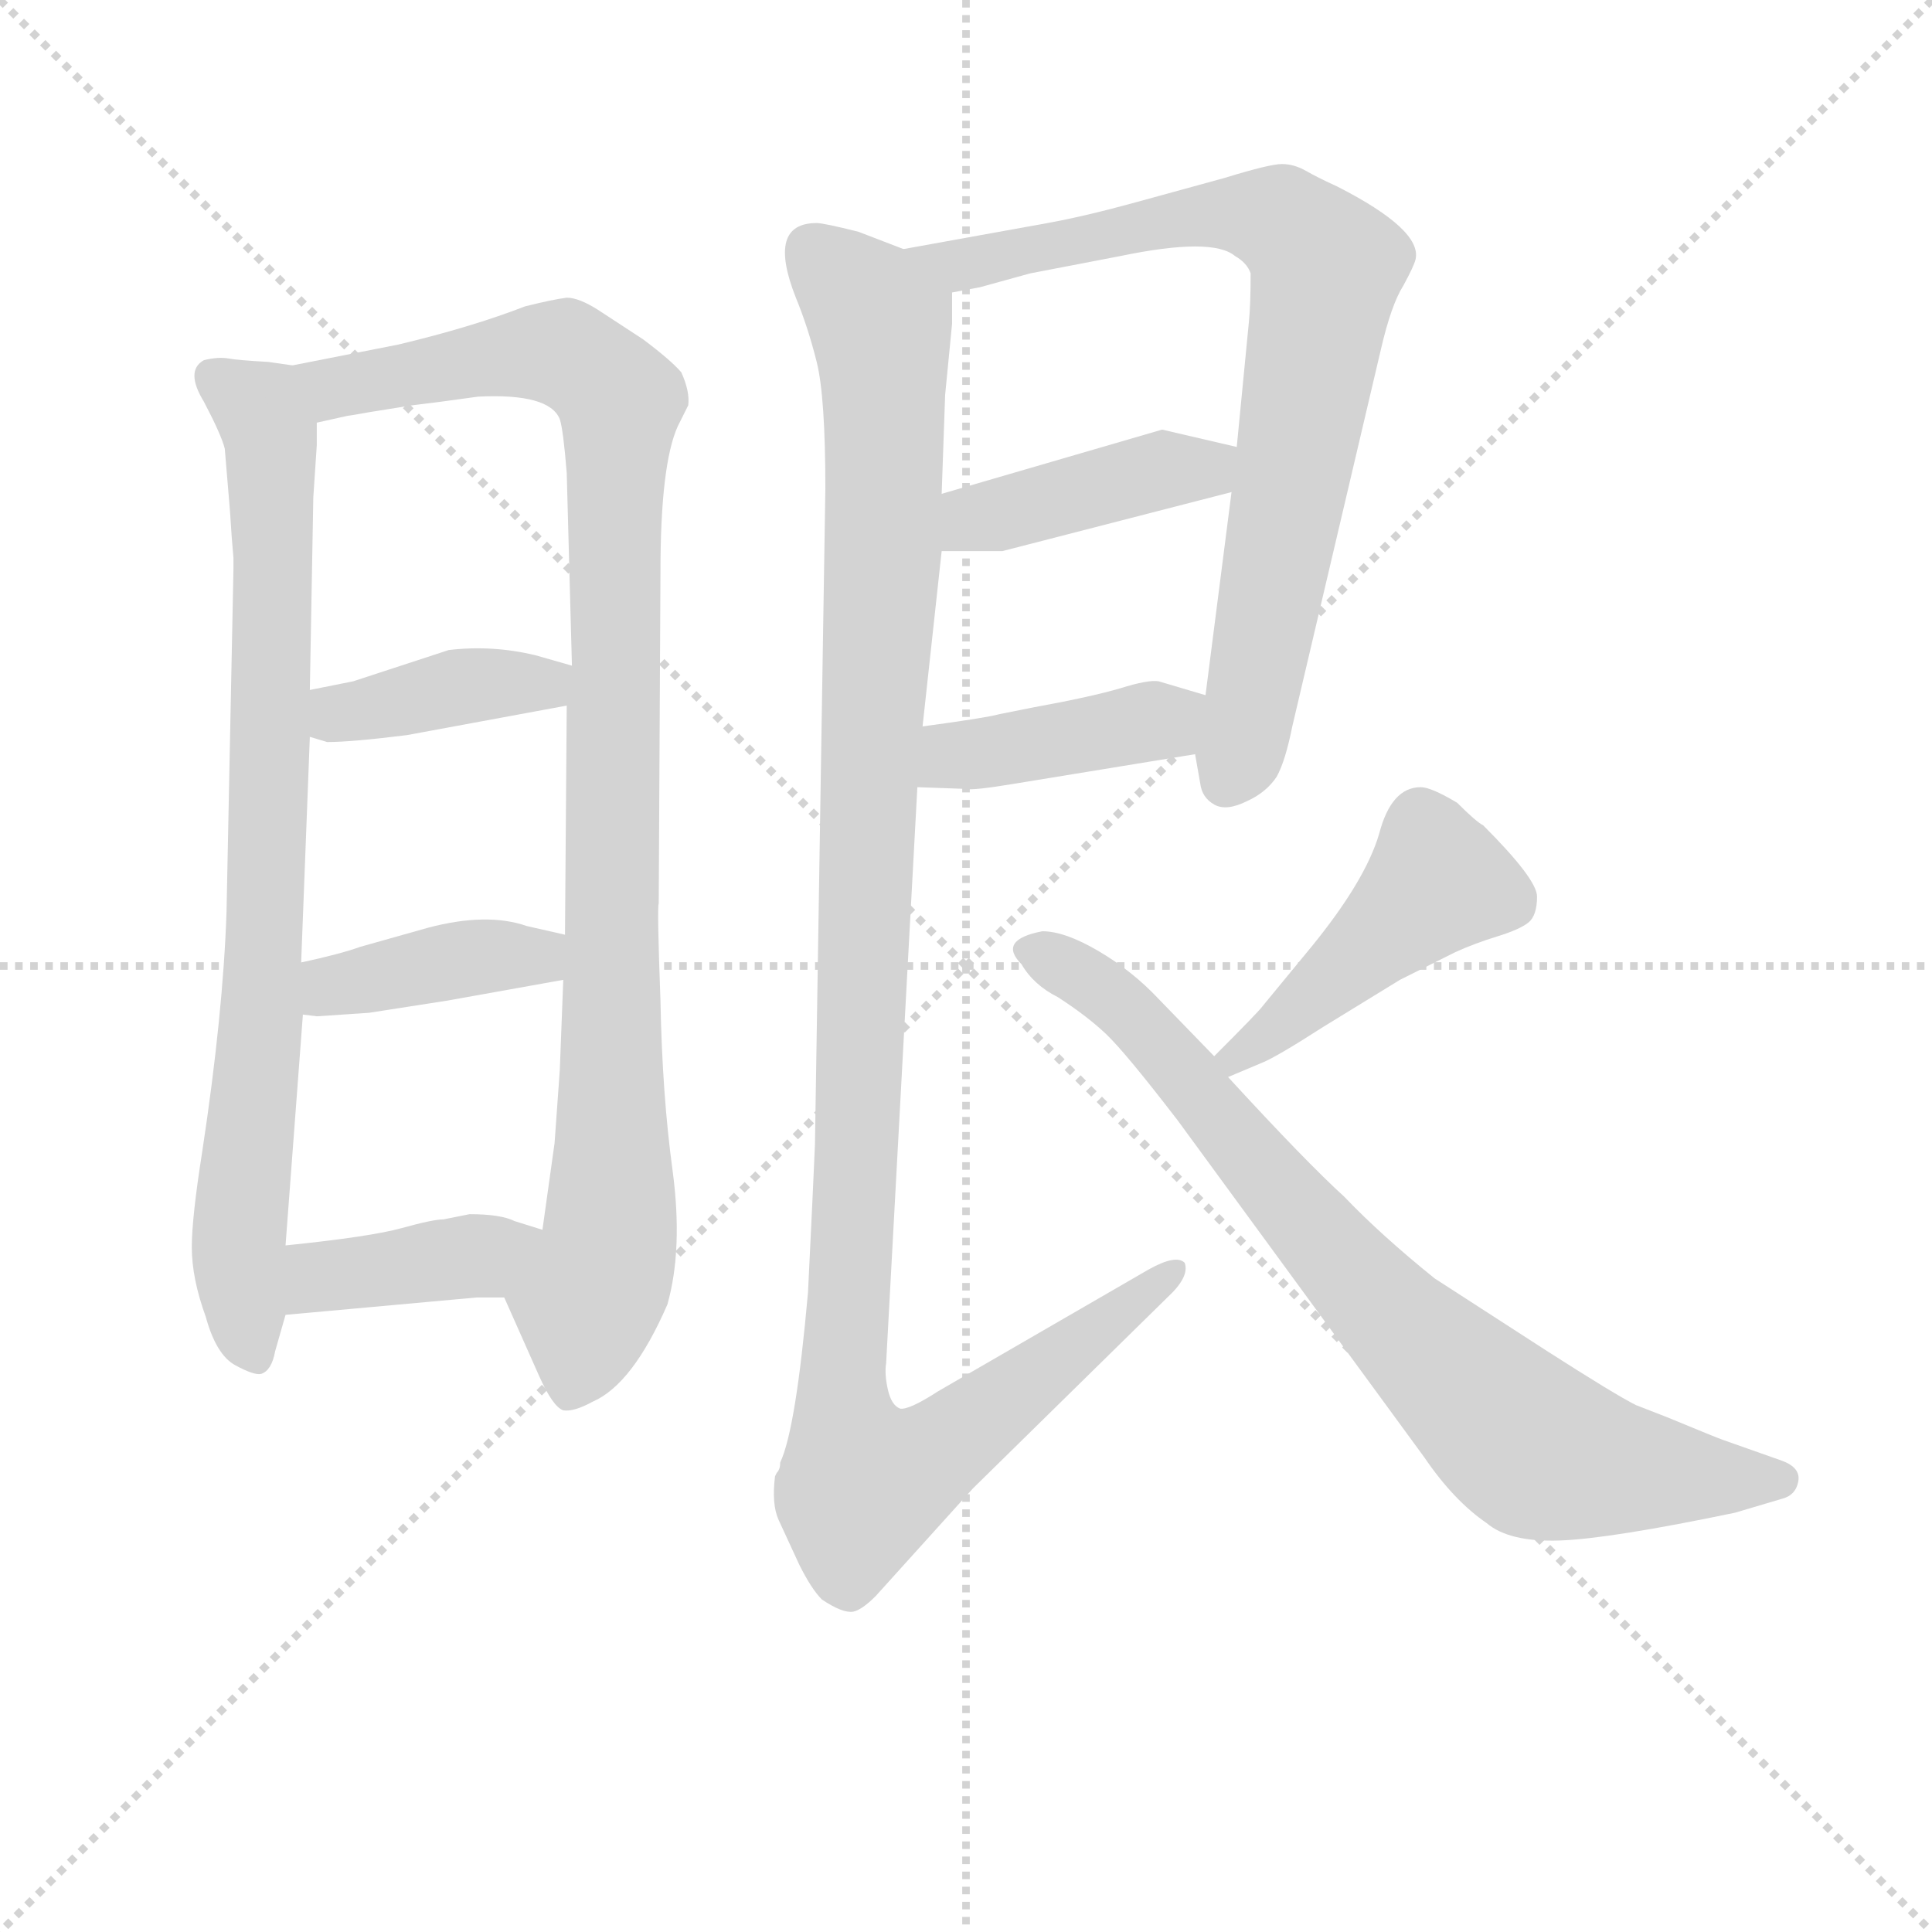 <svg version="1.1" viewBox="0 0 1024 1024" xmlns="http://www.w3.org/2000/svg">
  <g stroke="lightgray" stroke-dasharray="1,1" stroke-width="1" transform="scale(4, 4)">
    <line x1="0" y1="0" x2="256" y2="256"></line>
    <line x1="256" y1="0" x2="0" y2="256"></line>
    <line x1="128" y1="0" x2="128" y2="256"></line>
    <line x1="0" y1="128" x2="256" y2="128"></line>
  </g>
<g transform="scale(0.92, -0.92) translate(60, -900)">
   <style type="text/css">
    @keyframes keyframes0 {
      from {
       stroke: blue;
       stroke-dashoffset: 831;
       stroke-width: 128;
       }
       73% {
       animation-timing-function: step-end;
       stroke: blue;
       stroke-dashoffset: 0;
       stroke-width: 128;
       }
       to {
       stroke: black;
       stroke-width: 1024;
       }
       }
       #make-me-a-hanzi-animation-0 {
         animation: keyframes0 0.926s both;
         animation-delay: 0s;
         animation-timing-function: linear;
       }
    @keyframes keyframes1 {
      from {
       stroke: blue;
       stroke-dashoffset: 1025;
       stroke-width: 128;
       }
       77% {
       animation-timing-function: step-end;
       stroke: blue;
       stroke-dashoffset: 0;
       stroke-width: 128;
       }
       to {
       stroke: black;
       stroke-width: 1024;
       }
       }
       #make-me-a-hanzi-animation-1 {
         animation: keyframes1 1.084s both;
         animation-delay: 0.926s;
         animation-timing-function: linear;
       }
    @keyframes keyframes2 {
      from {
       stroke: blue;
       stroke-dashoffset: 396;
       stroke-width: 128;
       }
       56% {
       animation-timing-function: step-end;
       stroke: blue;
       stroke-dashoffset: 0;
       stroke-width: 128;
       }
       to {
       stroke: black;
       stroke-width: 1024;
       }
       }
       #make-me-a-hanzi-animation-2 {
         animation: keyframes2 0.572s both;
         animation-delay: 2.01s;
         animation-timing-function: linear;
       }
    @keyframes keyframes3 {
      from {
       stroke: blue;
       stroke-dashoffset: 401;
       stroke-width: 128;
       }
       57% {
       animation-timing-function: step-end;
       stroke: blue;
       stroke-dashoffset: 0;
       stroke-width: 128;
       }
       to {
       stroke: black;
       stroke-width: 1024;
       }
       }
       #make-me-a-hanzi-animation-3 {
         animation: keyframes3 0.576s both;
         animation-delay: 2.583s;
         animation-timing-function: linear;
       }
    @keyframes keyframes4 {
      from {
       stroke: blue;
       stroke-dashoffset: 400;
       stroke-width: 128;
       }
       57% {
       animation-timing-function: step-end;
       stroke: blue;
       stroke-dashoffset: 0;
       stroke-width: 128;
       }
       to {
       stroke: black;
       stroke-width: 1024;
       }
       }
       #make-me-a-hanzi-animation-4 {
         animation: keyframes4 0.576s both;
         animation-delay: 3.159s;
         animation-timing-function: linear;
       }
    @keyframes keyframes5 {
      from {
       stroke: blue;
       stroke-dashoffset: 811;
       stroke-width: 128;
       }
       73% {
       animation-timing-function: step-end;
       stroke: blue;
       stroke-dashoffset: 0;
       stroke-width: 128;
       }
       to {
       stroke: black;
       stroke-width: 1024;
       }
       }
       #make-me-a-hanzi-animation-5 {
         animation: keyframes5 0.91s both;
         animation-delay: 3.735s;
         animation-timing-function: linear;
       }
    @keyframes keyframes6 {
      from {
       stroke: blue;
       stroke-dashoffset: 421;
       stroke-width: 128;
       }
       58% {
       animation-timing-function: step-end;
       stroke: blue;
       stroke-dashoffset: 0;
       stroke-width: 128;
       }
       to {
       stroke: black;
       stroke-width: 1024;
       }
       }
       #make-me-a-hanzi-animation-6 {
         animation: keyframes6 0.593s both;
         animation-delay: 4.645s;
         animation-timing-function: linear;
       }
    @keyframes keyframes7 {
      from {
       stroke: blue;
       stroke-dashoffset: 416;
       stroke-width: 128;
       }
       58% {
       animation-timing-function: step-end;
       stroke: blue;
       stroke-dashoffset: 0;
       stroke-width: 128;
       }
       to {
       stroke: black;
       stroke-width: 1024;
       }
       }
       #make-me-a-hanzi-animation-7 {
         animation: keyframes7 0.589s both;
         animation-delay: 5.237s;
         animation-timing-function: linear;
       }
    @keyframes keyframes8 {
      from {
       stroke: blue;
       stroke-dashoffset: 1202;
       stroke-width: 128;
       }
       80% {
       animation-timing-function: step-end;
       stroke: blue;
       stroke-dashoffset: 0;
       stroke-width: 128;
       }
       to {
       stroke: black;
       stroke-width: 1024;
       }
       }
       #make-me-a-hanzi-animation-8 {
         animation: keyframes8 1.228s both;
         animation-delay: 5.826s;
         animation-timing-function: linear;
       }
    @keyframes keyframes9 {
      from {
       stroke: blue;
       stroke-dashoffset: 454;
       stroke-width: 128;
       }
       60% {
       animation-timing-function: step-end;
       stroke: blue;
       stroke-dashoffset: 0;
       stroke-width: 128;
       }
       to {
       stroke: black;
       stroke-width: 1024;
       }
       }
       #make-me-a-hanzi-animation-9 {
         animation: keyframes9 0.619s both;
         animation-delay: 7.054s;
         animation-timing-function: linear;
       }
    @keyframes keyframes10 {
      from {
       stroke: blue;
       stroke-dashoffset: 808;
       stroke-width: 128;
       }
       72% {
       animation-timing-function: step-end;
       stroke: blue;
       stroke-dashoffset: 0;
       stroke-width: 128;
       }
       to {
       stroke: black;
       stroke-width: 1024;
       }
       }
       #make-me-a-hanzi-animation-10 {
         animation: keyframes10 0.908s both;
         animation-delay: 7.673s;
         animation-timing-function: linear;
       }
</style>
<path d="M 108.5 689.5 L 94.5 691.5 Q 76.5 692.5 71.5 693.5 Q 65.5 694.5 57.5 692.5 Q 46.5 686.5 57.5 668.5 Q 67.5 649.5 69.5 641.5 L 72.5 605.5 L 73.5 590.5 L 74.5 578.5 L 74.5 572.5 L 70.5 374.5 Q 68.5 315.5 56.5 236.5 Q 50.5 198.5 50.5 181.5 Q 50.5 163.5 58.5 141.5 Q 64.5 119.5 75.5 113.5 Q 86.5 107.5 90.5 108.5 Q 96.5 110.5 98.5 121.5 L 104.5 142.5 L 104.5 182.5 L 114.5 315.5 L 113.5 345.5 L 118.5 475.5 L 118.5 502.5 L 120.5 613.5 L 122.5 643.5 L 122.5 656.5 C 123.5 686.5 123.5 687.5 108.5 689.5 Z" fill="lightgray"></path> 
<path d="M 230.5 152.5 L 250.5 107.5 Q 258.5 89.5 264.5 87.5 Q 270.5 86.5 281.5 92.5 Q 304.5 102.5 324.5 148.5 Q 333.5 180.5 327.5 225.5 Q 321.5 269.5 320.5 323.5 Q 318.5 377.5 319.5 379.5 L 320.5 570.5 Q 320.5 632.5 330.5 654.5 L 336.5 666.5 Q 337.5 674.5 332.5 685.5 Q 326.5 692.5 310.5 704.5 L 284.5 721.5 Q 273.5 728.5 266.5 728.5 Q 258.5 727.5 242.5 723.5 Q 211.5 711.5 169.5 701.5 L 108.5 689.5 C 79.5 683.5 93.5 650.5 122.5 656.5 L 140.5 660.5 Q 141.5 660.5 152.5 662.5 L 177.5 666.5 L 193.5 668.5 L 215.5 671.5 Q 256.5 673.5 262.5 658.5 Q 264.5 652.5 266.5 627.5 L 269.5 516.5 L 266.5 493.5 L 265.5 361.5 L 264.5 335.5 L 262.5 283.5 L 259.5 241.5 L 252.5 191.5 C 248.5 161.5 218.5 179.5 230.5 152.5 Z" fill="lightgray"></path> 
<path d="M 118.5 475.5 L 128.5 472.5 Q 142.5 472.5 174.5 476.5 L 266.5 493.5 C 296.5 498.5 298.5 508.5 269.5 516.5 L 248.5 522.5 Q 223.5 528.5 198.5 525.5 L 143.5 507.5 L 118.5 502.5 C 89.5 496.5 89.5 484.5 118.5 475.5 Z" fill="lightgray"></path> 
<path d="M 197.5 323.5 L 264.5 335.5 C 294.5 340.5 294.5 354.5 265.5 361.5 L 243.5 366.5 Q 220.5 374.5 186.5 365.5 L 147.5 354.5 Q 136.5 350.5 113.5 345.5 C 84.5 339.5 84.5 319.5 114.5 315.5 L 122.5 314.5 L 152.5 316.5 L 197.5 323.5 Z" fill="lightgray"></path> 
<path d="M 104.5 142.5 L 214.5 152.5 L 230.5 152.5 C 260.5 152.5 281.5 182.5 252.5 191.5 L 236.5 196.5 Q 228.5 200.5 210.5 200.5 L 195.5 197.5 Q 189.5 197.5 171.5 192.5 Q 153.5 187.5 104.5 182.5 C 74.5 179.5 74.5 139.5 104.5 142.5 Z" fill="lightgray"></path> 
<path d="M 628.5 465.5 L 631.5 448.5 Q 632.5 440.5 639.5 436.5 Q 646.5 432.5 658.5 438.5 Q 669.5 443.5 675.5 452.5 Q 680.5 461.5 684.5 481.5 L 735.5 698.5 Q 741.5 724.5 748.5 735.5 Q 754.5 746.5 755.5 750.5 Q 759.5 767.5 710.5 792.5 Q 699.5 797.5 692.5 801.5 Q 685.5 805.5 678.5 805.5 Q 671.5 805.5 645.5 797.5 L 594.5 783.5 Q 565.5 775.5 543.5 771.5 L 460.5 756.5 C 430.5 751.5 459.5 725.5 488.5 731.5 L 504.5 734.5 L 533.5 742.5 L 585.5 752.5 Q 638.5 763.5 651.5 752.5 Q 658.5 748.5 660.5 742.5 Q 660.5 724.5 659.5 714.5 L 652.5 642.5 L 649.5 616.5 L 634.5 499.5 L 628.5 465.5 Z" fill="lightgray"></path> 
<path d="M 482.5 582.5 L 517.5 582.5 L 649.5 616.5 C 678.5 623.5 681.5 635.5 652.5 642.5 L 609.5 652.5 L 482.5 615.5 C 453.5 607.5 452.5 582.5 482.5 582.5 Z" fill="lightgray"></path> 
<path d="M 468.5 446.5 L 496.5 445.5 Q 500.5 444.5 524.5 448.5 L 628.5 465.5 C 658.5 470.5 663.5 490.5 634.5 499.5 L 607.5 507.5 Q 601.5 508.5 585.5 503.5 Q 568.5 498.5 535.5 492.5 L 515.5 488.5 Q 508.5 486.5 471.5 481.5 C 441.5 477.5 438.5 447.5 468.5 446.5 Z" fill="lightgray"></path> 
<path d="M 398.5 728.5 Q 405.5 711.5 410.5 691.5 Q 415.5 671.5 415.5 618.5 L 409.5 240.5 Q 408.5 216.5 405.5 155.5 Q 398.5 76.5 389.5 57.5 Q 389.5 53.5 387.5 51.5 L 386.5 49.5 Q 384.5 33.5 388.5 24.5 L 400.5 -1.5 Q 407.5 -15.5 413.5 -21.5 Q 425.5 -29.5 431.5 -28.5 Q 436.5 -27.5 444.5 -19.5 L 500.5 42.5 L 612.5 152.5 Q 625.5 164.5 622.5 172.5 Q 617.5 177.5 601.5 168.5 L 480.5 98.5 Q 463.5 87.5 458.5 88.5 Q 453.5 90.5 451.5 99.5 Q 449.5 108.5 450.5 114.5 L 468.5 446.5 L 471.5 481.5 L 482.5 582.5 L 482.5 615.5 L 484.5 672.5 L 488.5 713.5 L 488.5 731.5 C 489.5 745.5 488.5 746.5 460.5 756.5 L 434.5 766.5 Q 414.5 771.5 410.5 771.5 Q 381.5 771.5 398.5 728.5 Z" fill="lightgray"></path> 
<path d="M 647.5 279.5 L 666.5 287.5 Q 674.5 290.5 702.5 308.5 L 746.5 335.5 L 778.5 351.5 Q 789.5 356.5 802.5 360.5 Q 815.5 364.5 820.5 368.5 Q 825.5 372.5 825.5 383.5 Q 825.5 393.5 794.5 424.5 Q 790.5 426.5 779.5 437.5 Q 764.5 446.5 758.5 446.5 Q 741.5 446.5 734.5 419.5 Q 726.5 392.5 695.5 354.5 L 667.5 320.5 Q 665.5 317.5 639.5 291.5 C 618.5 270.5 619.5 267.5 647.5 279.5 Z" fill="lightgray"></path> 
<path d="M 639.5 291.5 L 607.5 324.5 Q 592.5 340.5 573.0 352.0 Q 553.5 363.5 540.5 363.5 Q 514.5 358.5 528.5 344.5 Q 535.5 332.5 549.5 325.5 Q 566.5 314.5 577.5 304.0 Q 588.5 293.5 618.5 254.5 L 760.5 60.5 Q 777.5 35.5 796.5 22.5 Q 809.5 11.5 838.5 12.5 Q 867.5 13.5 939.5 28.5 L 966.5 36.5 Q 974.5 38.5 976.0 46.5 Q 977.5 54.5 966.5 58.5 L 932.5 70.5 Q 929.5 71.5 900.5 83.5 L 882.5 90.5 Q 870.5 96.5 831.5 121.5 L 766.5 163.5 Q 735.5 188.5 714.5 210.5 Q 692.5 230.5 647.5 279.5 L 639.5 291.5 Z" fill="lightgray"></path> 
      <clipPath id="make-me-a-hanzi-clip-0">
      <path d="M 108.5 689.5 L 94.5 691.5 Q 76.5 692.5 71.5 693.5 Q 65.5 694.5 57.5 692.5 Q 46.5 686.5 57.5 668.5 Q 67.5 649.5 69.5 641.5 L 72.5 605.5 L 73.5 590.5 L 74.5 578.5 L 74.5 572.5 L 70.5 374.5 Q 68.5 315.5 56.5 236.5 Q 50.5 198.5 50.5 181.5 Q 50.5 163.5 58.5 141.5 Q 64.5 119.5 75.5 113.5 Q 86.5 107.5 90.5 108.5 Q 96.5 110.5 98.5 121.5 L 104.5 142.5 L 104.5 182.5 L 114.5 315.5 L 113.5 345.5 L 118.5 475.5 L 118.5 502.5 L 120.5 613.5 L 122.5 643.5 L 122.5 656.5 C 123.5 686.5 123.5 687.5 108.5 689.5 Z" fill="lightgray"></path>
      </clipPath>
      <path clip-path="url(#make-me-a-hanzi-clip-0)" d="M 65.5 681.5 L 90.5 662.5 L 96.5 637.5 L 91.5 337.5 L 77.5 185.5 L 86.5 120.5 " fill="none" id="make-me-a-hanzi-animation-0" stroke-dasharray="703 1406" stroke-linecap="round"></path>

      <clipPath id="make-me-a-hanzi-clip-1">
      <path d="M 230.5 152.5 L 250.5 107.5 Q 258.5 89.5 264.5 87.5 Q 270.5 86.5 281.5 92.5 Q 304.5 102.5 324.5 148.5 Q 333.5 180.5 327.5 225.5 Q 321.5 269.5 320.5 323.5 Q 318.5 377.5 319.5 379.5 L 320.5 570.5 Q 320.5 632.5 330.5 654.5 L 336.5 666.5 Q 337.5 674.5 332.5 685.5 Q 326.5 692.5 310.5 704.5 L 284.5 721.5 Q 273.5 728.5 266.5 728.5 Q 258.5 727.5 242.5 723.5 Q 211.5 711.5 169.5 701.5 L 108.5 689.5 C 79.5 683.5 93.5 650.5 122.5 656.5 L 140.5 660.5 Q 141.5 660.5 152.5 662.5 L 177.5 666.5 L 193.5 668.5 L 215.5 671.5 Q 256.5 673.5 262.5 658.5 Q 264.5 652.5 266.5 627.5 L 269.5 516.5 L 266.5 493.5 L 265.5 361.5 L 264.5 335.5 L 262.5 283.5 L 259.5 241.5 L 252.5 191.5 C 248.5 161.5 218.5 179.5 230.5 152.5 Z" fill="lightgray"></path>
      </clipPath>
      <path clip-path="url(#make-me-a-hanzi-clip-1)" d="M 116.5 686.5 L 134.5 677.5 L 255.5 697.5 L 274.5 691.5 L 297.5 669.5 L 292.5 198.5 L 267.5 98.5 " fill="none" id="make-me-a-hanzi-animation-1" stroke-dasharray="897 1794" stroke-linecap="round"></path>

      <clipPath id="make-me-a-hanzi-clip-2">
      <path d="M 118.5 475.5 L 128.5 472.5 Q 142.5 472.5 174.5 476.5 L 266.5 493.5 C 296.5 498.5 298.5 508.5 269.5 516.5 L 248.5 522.5 Q 223.5 528.5 198.5 525.5 L 143.5 507.5 L 118.5 502.5 C 89.5 496.5 89.5 484.5 118.5 475.5 Z" fill="lightgray"></path>
      </clipPath>
      <path clip-path="url(#make-me-a-hanzi-clip-2)" d="M 125.5 482.5 L 198.5 503.5 L 262.5 511.5 " fill="none" id="make-me-a-hanzi-animation-2" stroke-dasharray="268 536" stroke-linecap="round"></path>

      <clipPath id="make-me-a-hanzi-clip-3">
      <path d="M 197.5 323.5 L 264.5 335.5 C 294.5 340.5 294.5 354.5 265.5 361.5 L 243.5 366.5 Q 220.5 374.5 186.5 365.5 L 147.5 354.5 Q 136.5 350.5 113.5 345.5 C 84.5 339.5 84.5 319.5 114.5 315.5 L 122.5 314.5 L 152.5 316.5 L 197.5 323.5 Z" fill="lightgray"></path>
      </clipPath>
      <path clip-path="url(#make-me-a-hanzi-clip-3)" d="M 119.5 323.5 L 137.5 333.5 L 212.5 348.5 L 249.5 348.5 L 258.5 355.5 " fill="none" id="make-me-a-hanzi-animation-3" stroke-dasharray="273 546" stroke-linecap="round"></path>

      <clipPath id="make-me-a-hanzi-clip-4">
      <path d="M 104.5 142.5 L 214.5 152.5 L 230.5 152.5 C 260.5 152.5 281.5 182.5 252.5 191.5 L 236.5 196.5 Q 228.5 200.5 210.5 200.5 L 195.5 197.5 Q 189.5 197.5 171.5 192.5 Q 153.5 187.5 104.5 182.5 C 74.5 179.5 74.5 139.5 104.5 142.5 Z" fill="lightgray"></path>
      </clipPath>
      <path clip-path="url(#make-me-a-hanzi-clip-4)" d="M 111.5 149.5 L 121.5 162.5 L 133.5 166.5 L 216.5 176.5 L 246.5 186.5 " fill="none" id="make-me-a-hanzi-animation-4" stroke-dasharray="272 544" stroke-linecap="round"></path>

      <clipPath id="make-me-a-hanzi-clip-5">
      <path d="M 628.5 465.5 L 631.5 448.5 Q 632.5 440.5 639.5 436.5 Q 646.5 432.5 658.5 438.5 Q 669.5 443.5 675.5 452.5 Q 680.5 461.5 684.5 481.5 L 735.5 698.5 Q 741.5 724.5 748.5 735.5 Q 754.5 746.5 755.5 750.5 Q 759.5 767.5 710.5 792.5 Q 699.5 797.5 692.5 801.5 Q 685.5 805.5 678.5 805.5 Q 671.5 805.5 645.5 797.5 L 594.5 783.5 Q 565.5 775.5 543.5 771.5 L 460.5 756.5 C 430.5 751.5 459.5 725.5 488.5 731.5 L 504.5 734.5 L 533.5 742.5 L 585.5 752.5 Q 638.5 763.5 651.5 752.5 Q 658.5 748.5 660.5 742.5 Q 660.5 724.5 659.5 714.5 L 652.5 642.5 L 649.5 616.5 L 634.5 499.5 L 628.5 465.5 Z" fill="lightgray"></path>
      </clipPath>
      <path clip-path="url(#make-me-a-hanzi-clip-5)" d="M 467.5 755.5 L 492.5 747.5 L 604.5 771.5 L 659.5 776.5 L 677.5 772.5 L 704.5 746.5 L 664.5 510.5 L 646.5 449.5 " fill="none" id="make-me-a-hanzi-animation-5" stroke-dasharray="683 1366" stroke-linecap="round"></path>

      <clipPath id="make-me-a-hanzi-clip-6">
      <path d="M 482.5 582.5 L 517.5 582.5 L 649.5 616.5 C 678.5 623.5 681.5 635.5 652.5 642.5 L 609.5 652.5 L 482.5 615.5 C 453.5 607.5 452.5 582.5 482.5 582.5 Z" fill="lightgray"></path>
      </clipPath>
      <path clip-path="url(#make-me-a-hanzi-clip-6)" d="M 488.5 588.5 L 509.5 603.5 L 611.5 629.5 L 634.5 629.5 L 643.5 636.5 " fill="none" id="make-me-a-hanzi-animation-6" stroke-dasharray="293 586" stroke-linecap="round"></path>

      <clipPath id="make-me-a-hanzi-clip-7">
      <path d="M 468.5 446.5 L 496.5 445.5 Q 500.5 444.5 524.5 448.5 L 628.5 465.5 C 658.5 470.5 663.5 490.5 634.5 499.5 L 607.5 507.5 Q 601.5 508.5 585.5 503.5 Q 568.5 498.5 535.5 492.5 L 515.5 488.5 Q 508.5 486.5 471.5 481.5 C 441.5 477.5 438.5 447.5 468.5 446.5 Z" fill="lightgray"></path>
      </clipPath>
      <path clip-path="url(#make-me-a-hanzi-clip-7)" d="M 475.5 451.5 L 489.5 464.5 L 613.5 485.5 L 625.5 495.5 " fill="none" id="make-me-a-hanzi-animation-7" stroke-dasharray="288 576" stroke-linecap="round"></path>

      <clipPath id="make-me-a-hanzi-clip-8">
      <path d="M 398.5 728.5 Q 405.5 711.5 410.5 691.5 Q 415.5 671.5 415.5 618.5 L 409.5 240.5 Q 408.5 216.5 405.5 155.5 Q 398.5 76.5 389.5 57.5 Q 389.5 53.5 387.5 51.5 L 386.5 49.5 Q 384.5 33.5 388.5 24.5 L 400.5 -1.5 Q 407.5 -15.5 413.5 -21.5 Q 425.5 -29.5 431.5 -28.5 Q 436.5 -27.5 444.5 -19.5 L 500.5 42.5 L 612.5 152.5 Q 625.5 164.5 622.5 172.5 Q 617.5 177.5 601.5 168.5 L 480.5 98.5 Q 463.5 87.5 458.5 88.5 Q 453.5 90.5 451.5 99.5 Q 449.5 108.5 450.5 114.5 L 468.5 446.5 L 471.5 481.5 L 482.5 582.5 L 482.5 615.5 L 484.5 672.5 L 488.5 713.5 L 488.5 731.5 C 489.5 745.5 488.5 746.5 460.5 756.5 L 434.5 766.5 Q 414.5 771.5 410.5 771.5 Q 381.5 771.5 398.5 728.5 Z" fill="lightgray"></path>
      </clipPath>
      <path clip-path="url(#make-me-a-hanzi-clip-8)" d="M 407.5 755.5 L 441.5 722.5 L 448.5 694.5 L 448.5 578.5 L 425.5 103.5 L 437.5 45.5 L 472.5 58.5 L 617.5 168.5 " fill="none" id="make-me-a-hanzi-animation-8" stroke-dasharray="1074 2148" stroke-linecap="round"></path>

      <clipPath id="make-me-a-hanzi-clip-9">
      <path d="M 647.5 279.5 L 666.5 287.5 Q 674.5 290.5 702.5 308.5 L 746.5 335.5 L 778.5 351.5 Q 789.5 356.5 802.5 360.5 Q 815.5 364.5 820.5 368.5 Q 825.5 372.5 825.5 383.5 Q 825.5 393.5 794.5 424.5 Q 790.5 426.5 779.5 437.5 Q 764.5 446.5 758.5 446.5 Q 741.5 446.5 734.5 419.5 Q 726.5 392.5 695.5 354.5 L 667.5 320.5 Q 665.5 317.5 639.5 291.5 C 618.5 270.5 619.5 267.5 647.5 279.5 Z" fill="lightgray"></path>
      </clipPath>
      <path clip-path="url(#make-me-a-hanzi-clip-9)" d="M 808.5 380.5 L 768.5 391.5 L 649.5 289.5 " fill="none" id="make-me-a-hanzi-animation-9" stroke-dasharray="326 652" stroke-linecap="round"></path>

      <clipPath id="make-me-a-hanzi-clip-10">
      <path d="M 639.5 291.5 L 607.5 324.5 Q 592.5 340.5 573.0 352.0 Q 553.5 363.5 540.5 363.5 Q 514.5 358.5 528.5 344.5 Q 535.5 332.5 549.5 325.5 Q 566.5 314.5 577.5 304.0 Q 588.5 293.5 618.5 254.5 L 760.5 60.5 Q 777.5 35.5 796.5 22.5 Q 809.5 11.5 838.5 12.5 Q 867.5 13.5 939.5 28.5 L 966.5 36.5 Q 974.5 38.5 976.0 46.5 Q 977.5 54.5 966.5 58.5 L 932.5 70.5 Q 929.5 71.5 900.5 83.5 L 882.5 90.5 Q 870.5 96.5 831.5 121.5 L 766.5 163.5 Q 735.5 188.5 714.5 210.5 Q 692.5 230.5 647.5 279.5 L 639.5 291.5 Z" fill="lightgray"></path>
      </clipPath>
      <path clip-path="url(#make-me-a-hanzi-clip-10)" d="M 535.5 353.5 L 590.5 317.5 L 747.5 134.5 L 822.5 66.5 L 873.5 53.5 L 964.5 47.5 " fill="none" id="make-me-a-hanzi-animation-10" stroke-dasharray="680 1360" stroke-linecap="round"></path>

</g>
</svg>
